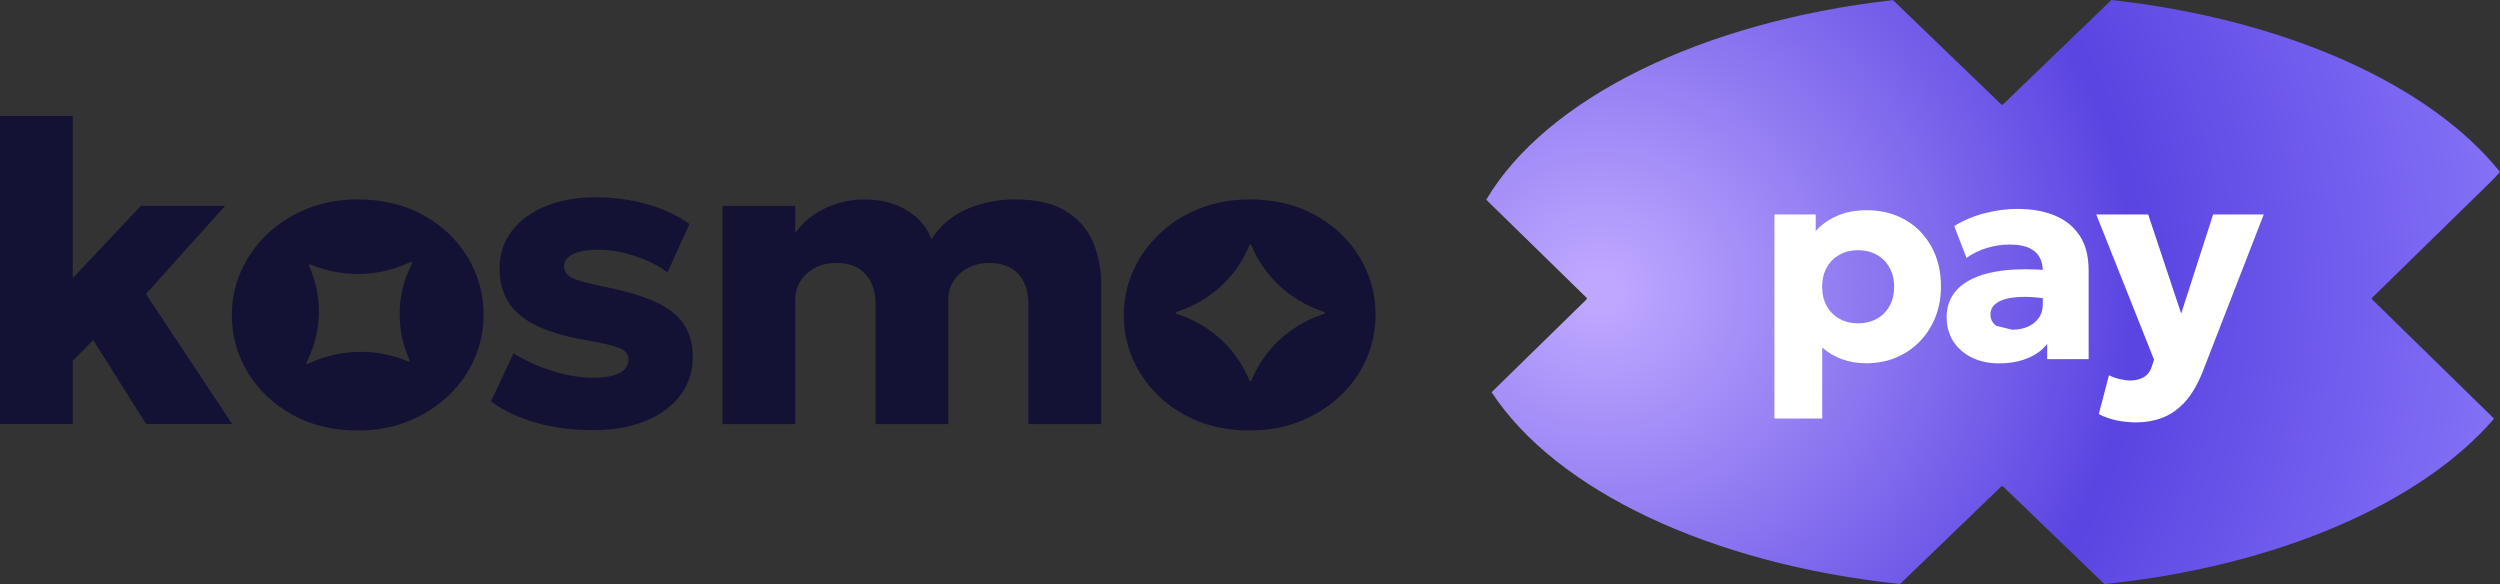 <svg viewBox="0 0 214 50" fill="none" xmlns="http://www.w3.org/2000/svg">
<rect x="0" y="0" width="214" height="50" fill="#333333" stroke="none"/>
<g clip-path="url(#clip0_3002_878)">
<path d="M19.274 17.619H12.057L6.228 23.809V9.926H0V36.302H6.228V30.88L7.976 29.102L12.512 36.302H19.881L12.494 25.166L19.274 17.619Z" fill="#141234"/>
<path d="M57.574 26.712C56.422 25.802 54.467 25.08 51.705 24.541C50.338 24.259 49.427 24.009 48.972 23.791C48.517 23.569 48.287 23.237 48.287 22.784C48.287 22.33 48.55 21.998 49.076 21.748C49.602 21.498 50.286 21.373 51.135 21.373C51.82 21.373 52.519 21.451 53.242 21.612C53.964 21.769 54.663 21.998 55.341 22.291C56.019 22.584 56.615 22.926 57.137 23.316L59.018 19.176C58.018 18.455 56.819 17.894 55.419 17.49C54.019 17.087 52.534 16.887 50.964 16.887C49.394 16.887 47.935 17.14 46.702 17.648C45.469 18.155 44.502 18.865 43.806 19.78C43.11 20.694 42.762 21.766 42.762 22.987C42.762 24.709 43.366 26.059 44.577 27.034C45.784 28.012 47.694 28.712 50.301 29.141C51.683 29.384 52.608 29.613 53.082 29.82C53.556 30.027 53.793 30.352 53.793 30.791C53.793 31.291 53.534 31.673 53.016 31.938C52.497 32.202 51.742 32.331 50.757 32.331C49.679 32.331 48.542 32.145 47.339 31.773C46.136 31.402 45.01 30.891 43.958 30.245L42.022 34.366C43.099 35.148 44.38 35.752 45.865 36.181C47.354 36.609 48.994 36.82 50.794 36.82C52.49 36.82 53.975 36.559 55.248 36.041C56.522 35.524 57.515 34.795 58.229 33.852C58.944 32.913 59.303 31.805 59.303 30.538C59.303 28.902 58.726 27.63 57.574 26.719V26.712Z" fill="#141234"/>
<path d="M91.301 18.105C90.223 17.415 88.749 17.069 86.876 17.069C85.432 17.069 84.073 17.34 82.791 17.883C81.514 18.426 80.492 19.29 79.733 20.476C79.351 19.437 78.648 18.612 77.615 17.994C76.581 17.376 75.359 17.069 73.941 17.069C73.208 17.069 72.478 17.176 71.756 17.39C71.034 17.605 70.357 17.922 69.724 18.344C69.09 18.765 68.538 19.294 68.072 19.93V17.622H61.843V36.306H68.072V25.644C68.072 25.059 68.22 24.53 68.52 24.059C68.816 23.587 69.231 23.212 69.764 22.933C70.297 22.651 70.908 22.512 71.605 22.512C72.682 22.512 73.508 22.83 74.082 23.466C74.66 24.101 74.945 24.937 74.945 25.977V36.306H81.173V25.644C81.173 25.059 81.321 24.53 81.621 24.059C81.917 23.587 82.332 23.212 82.865 22.933C83.399 22.651 84.006 22.512 84.687 22.512C85.776 22.512 86.605 22.83 87.176 23.466C87.746 24.101 88.031 24.937 88.031 25.977V36.306H94.26V24.255C94.26 23.034 94.034 21.876 93.585 20.783C93.138 19.69 92.375 18.797 91.297 18.108L91.301 18.105Z" fill="#141234"/>
<path d="M116.385 22.016C115.474 20.512 114.207 19.315 112.586 18.415C110.964 17.515 109.097 17.069 106.983 17.069C105.402 17.069 103.95 17.333 102.636 17.865C101.317 18.398 100.181 19.123 99.218 20.044C98.255 20.965 97.511 22.023 96.985 23.212C96.459 24.401 96.196 25.651 96.196 26.959C96.196 28.755 96.655 30.402 97.574 31.905C98.492 33.409 99.762 34.606 101.38 35.506C103.002 36.402 104.869 36.852 106.983 36.852C108.564 36.852 110.016 36.584 111.33 36.045C112.645 35.509 113.785 34.781 114.748 33.866C115.711 32.952 116.451 31.898 116.97 30.705C117.488 29.516 117.748 28.266 117.748 26.959C117.748 25.162 117.292 23.516 116.381 22.012L116.385 22.016ZM113.352 26.862L113.189 26.916C110.408 27.859 108.19 29.923 107.12 32.573C107.09 32.648 106.983 32.648 106.953 32.573C105.883 29.923 103.665 27.859 100.884 26.916L100.721 26.862C100.64 26.834 100.64 26.727 100.721 26.698L100.884 26.644C103.665 25.701 105.883 23.637 106.953 20.987C106.983 20.912 107.09 20.912 107.12 20.987C108.19 23.637 110.408 25.701 113.189 26.644L113.352 26.698C113.434 26.727 113.434 26.834 113.352 26.862Z" fill="#141234"/>
<path d="M36.234 18.415C34.612 17.519 32.745 17.069 30.631 17.069C29.05 17.069 27.598 17.333 26.284 17.865C24.965 18.398 23.829 19.123 22.866 20.044C21.903 20.965 21.159 22.023 20.633 23.212C20.107 24.401 19.844 25.651 19.844 26.959C19.844 28.755 20.303 30.402 21.222 31.905C22.14 33.409 23.41 34.606 25.029 35.506C26.65 36.402 28.517 36.852 30.631 36.852C32.212 36.852 33.664 36.584 34.978 36.045C36.297 35.509 37.434 34.781 38.396 33.866C39.359 32.952 40.1 31.898 40.618 30.705C41.136 29.516 41.396 28.266 41.396 26.959C41.396 25.162 40.94 23.516 40.029 22.012C39.118 20.508 37.852 19.312 36.23 18.412L36.234 18.415ZM35.278 22.534L35.204 22.683C33.927 25.248 33.875 28.22 35.06 30.823C35.093 30.895 35.015 30.97 34.941 30.938C32.242 29.795 29.161 29.845 26.502 31.077L26.347 31.148C26.269 31.184 26.191 31.105 26.228 31.034L26.302 30.884C27.58 28.32 27.632 25.348 26.447 22.744C26.413 22.673 26.491 22.598 26.565 22.63C29.265 23.773 32.346 23.723 35.004 22.491L35.16 22.419C35.238 22.384 35.315 22.462 35.278 22.534Z" fill="#141234"/>
</g>
<path d="M213.486 35.841C213.393 35.745 213.297 35.648 213.202 35.552L203.065 25.642C203.018 25.597 203.018 25.522 203.065 25.477L213.202 15.567C213.482 15.295 213.745 15.009 214 14.717C208.007 7.252 195.674 1.66 180.736 0L171.468 8.928C171.422 8.973 171.344 8.973 171.298 8.928L162.041 0.01C145.602 1.859 132.328 8.47 127.222 17.096L135.795 25.474C135.841 25.518 135.841 25.594 135.795 25.639L127.68 33.572C133.159 41.943 146.397 48.282 162.644 49.99L171.301 41.65C171.347 41.605 171.426 41.605 171.472 41.65L180.14 50C194.932 48.464 207.241 43.089 213.493 35.838L213.486 35.841Z" fill="url(#paint0_radial_3002_878)"/>
<path d="M151.891 35.831V18.361H155.426V19.78C155.902 19.239 156.508 18.805 157.246 18.481C157.983 18.157 158.838 17.995 159.813 17.995C161.03 17.995 162.115 18.268 163.069 18.808C164.023 19.349 164.775 20.114 165.324 21.102C165.874 22.091 166.147 23.238 166.147 24.547C166.147 25.47 165.991 26.328 165.679 27.123C165.367 27.919 164.924 28.615 164.349 29.21C163.775 29.806 163.097 30.268 162.321 30.599C161.54 30.929 160.682 31.095 159.742 31.095C158.994 31.095 158.303 30.981 157.675 30.75C157.047 30.519 156.483 30.185 155.983 29.748V35.827H151.898L151.891 35.831ZM159.051 27.678C159.643 27.678 160.172 27.55 160.636 27.295C161.101 27.041 161.47 26.679 161.736 26.21C162.001 25.742 162.136 25.187 162.136 24.547C162.136 23.906 162.001 23.355 161.732 22.883C161.462 22.415 161.094 22.053 160.625 21.798C160.157 21.543 159.636 21.416 159.051 21.416C158.466 21.416 157.944 21.543 157.476 21.798C157.012 22.053 156.643 22.415 156.377 22.883C156.111 23.352 155.976 23.906 155.976 24.547C155.976 25.187 156.107 25.738 156.377 26.21C156.643 26.679 157.008 27.041 157.469 27.295C157.93 27.55 158.459 27.678 159.051 27.678Z" fill="white"/>
<path d="M172.24 28.225C172.733 28.225 173.176 28.139 173.57 27.971C173.967 27.802 174.279 27.55 174.513 27.223C174.747 26.896 174.864 26.493 174.864 26.018V23.203C174.864 22.752 174.772 22.353 174.584 22.015C174.396 21.674 174.098 21.412 173.683 21.22C173.272 21.03 172.722 20.934 172.041 20.934C171.36 20.934 170.719 21.03 170.073 21.226C169.428 21.419 168.846 21.705 168.332 22.077L167.282 19.349C168.105 18.846 168.988 18.478 169.931 18.24C170.871 18.002 171.797 17.882 172.705 17.882C173.903 17.882 174.96 18.068 175.872 18.44C176.783 18.812 177.496 19.387 178.014 20.162C178.531 20.937 178.787 21.933 178.787 23.145V30.74H175.24V29.431C174.832 29.965 174.269 30.378 173.552 30.668C172.836 30.96 172.02 31.105 171.105 31.105C170.265 31.105 169.506 30.947 168.832 30.626C168.158 30.306 167.623 29.851 167.225 29.255C166.832 28.659 166.633 27.946 166.633 27.113C166.633 26.4 166.818 25.77 167.183 25.222C167.548 24.671 168.098 24.22 168.832 23.865C169.566 23.51 170.488 23.269 171.598 23.142C172.712 23.017 174.01 23.017 175.503 23.148L175.542 25.625C174.751 25.487 174.038 25.418 173.4 25.411C172.761 25.408 172.222 25.46 171.775 25.57C171.329 25.68 170.988 25.845 170.743 26.073C170.502 26.3 170.382 26.579 170.382 26.91C170.382 27.337 170.552 27.667 170.889 27.891" fill="white"/>
<path d="M182.918 36.158C182.337 36.158 181.766 36.103 181.205 35.989C180.649 35.876 180.131 35.693 179.656 35.445L180.528 32.121C180.801 32.259 181.102 32.369 181.429 32.448C181.755 32.528 182.056 32.569 182.34 32.569C182.798 32.569 183.188 32.476 183.507 32.29C183.826 32.104 184.057 31.797 184.199 31.367L184.386 30.785L179.439 18.361H183.886L186.709 26.841L189.444 18.361H193.777L188.493 31.959C188.061 33.01 187.557 33.84 186.99 34.453C186.419 35.063 185.787 35.5 185.096 35.762C184.404 36.024 183.677 36.154 182.911 36.154L182.918 36.158Z" fill="white"/>
<defs>
<radialGradient id="paint0_radial_3002_878" cx="0" cy="0" r="1" gradientUnits="userSpaceOnUse" gradientTransform="translate(136.694 24.938) scale(91.065 88.275)">
<stop offset="0.015" stop-color="#BEA8FF"/>
<stop offset="0.51" stop-color="#5A44E2"/>
<stop offset="1" stop-color="#9483FF"/>
</radialGradient>
<clipPath id="clip0_3002_878">
<rect width="117.751" height="26.923" fill="white" transform="translate(0 9.926)"/>
</clipPath>
</defs>
</svg>

